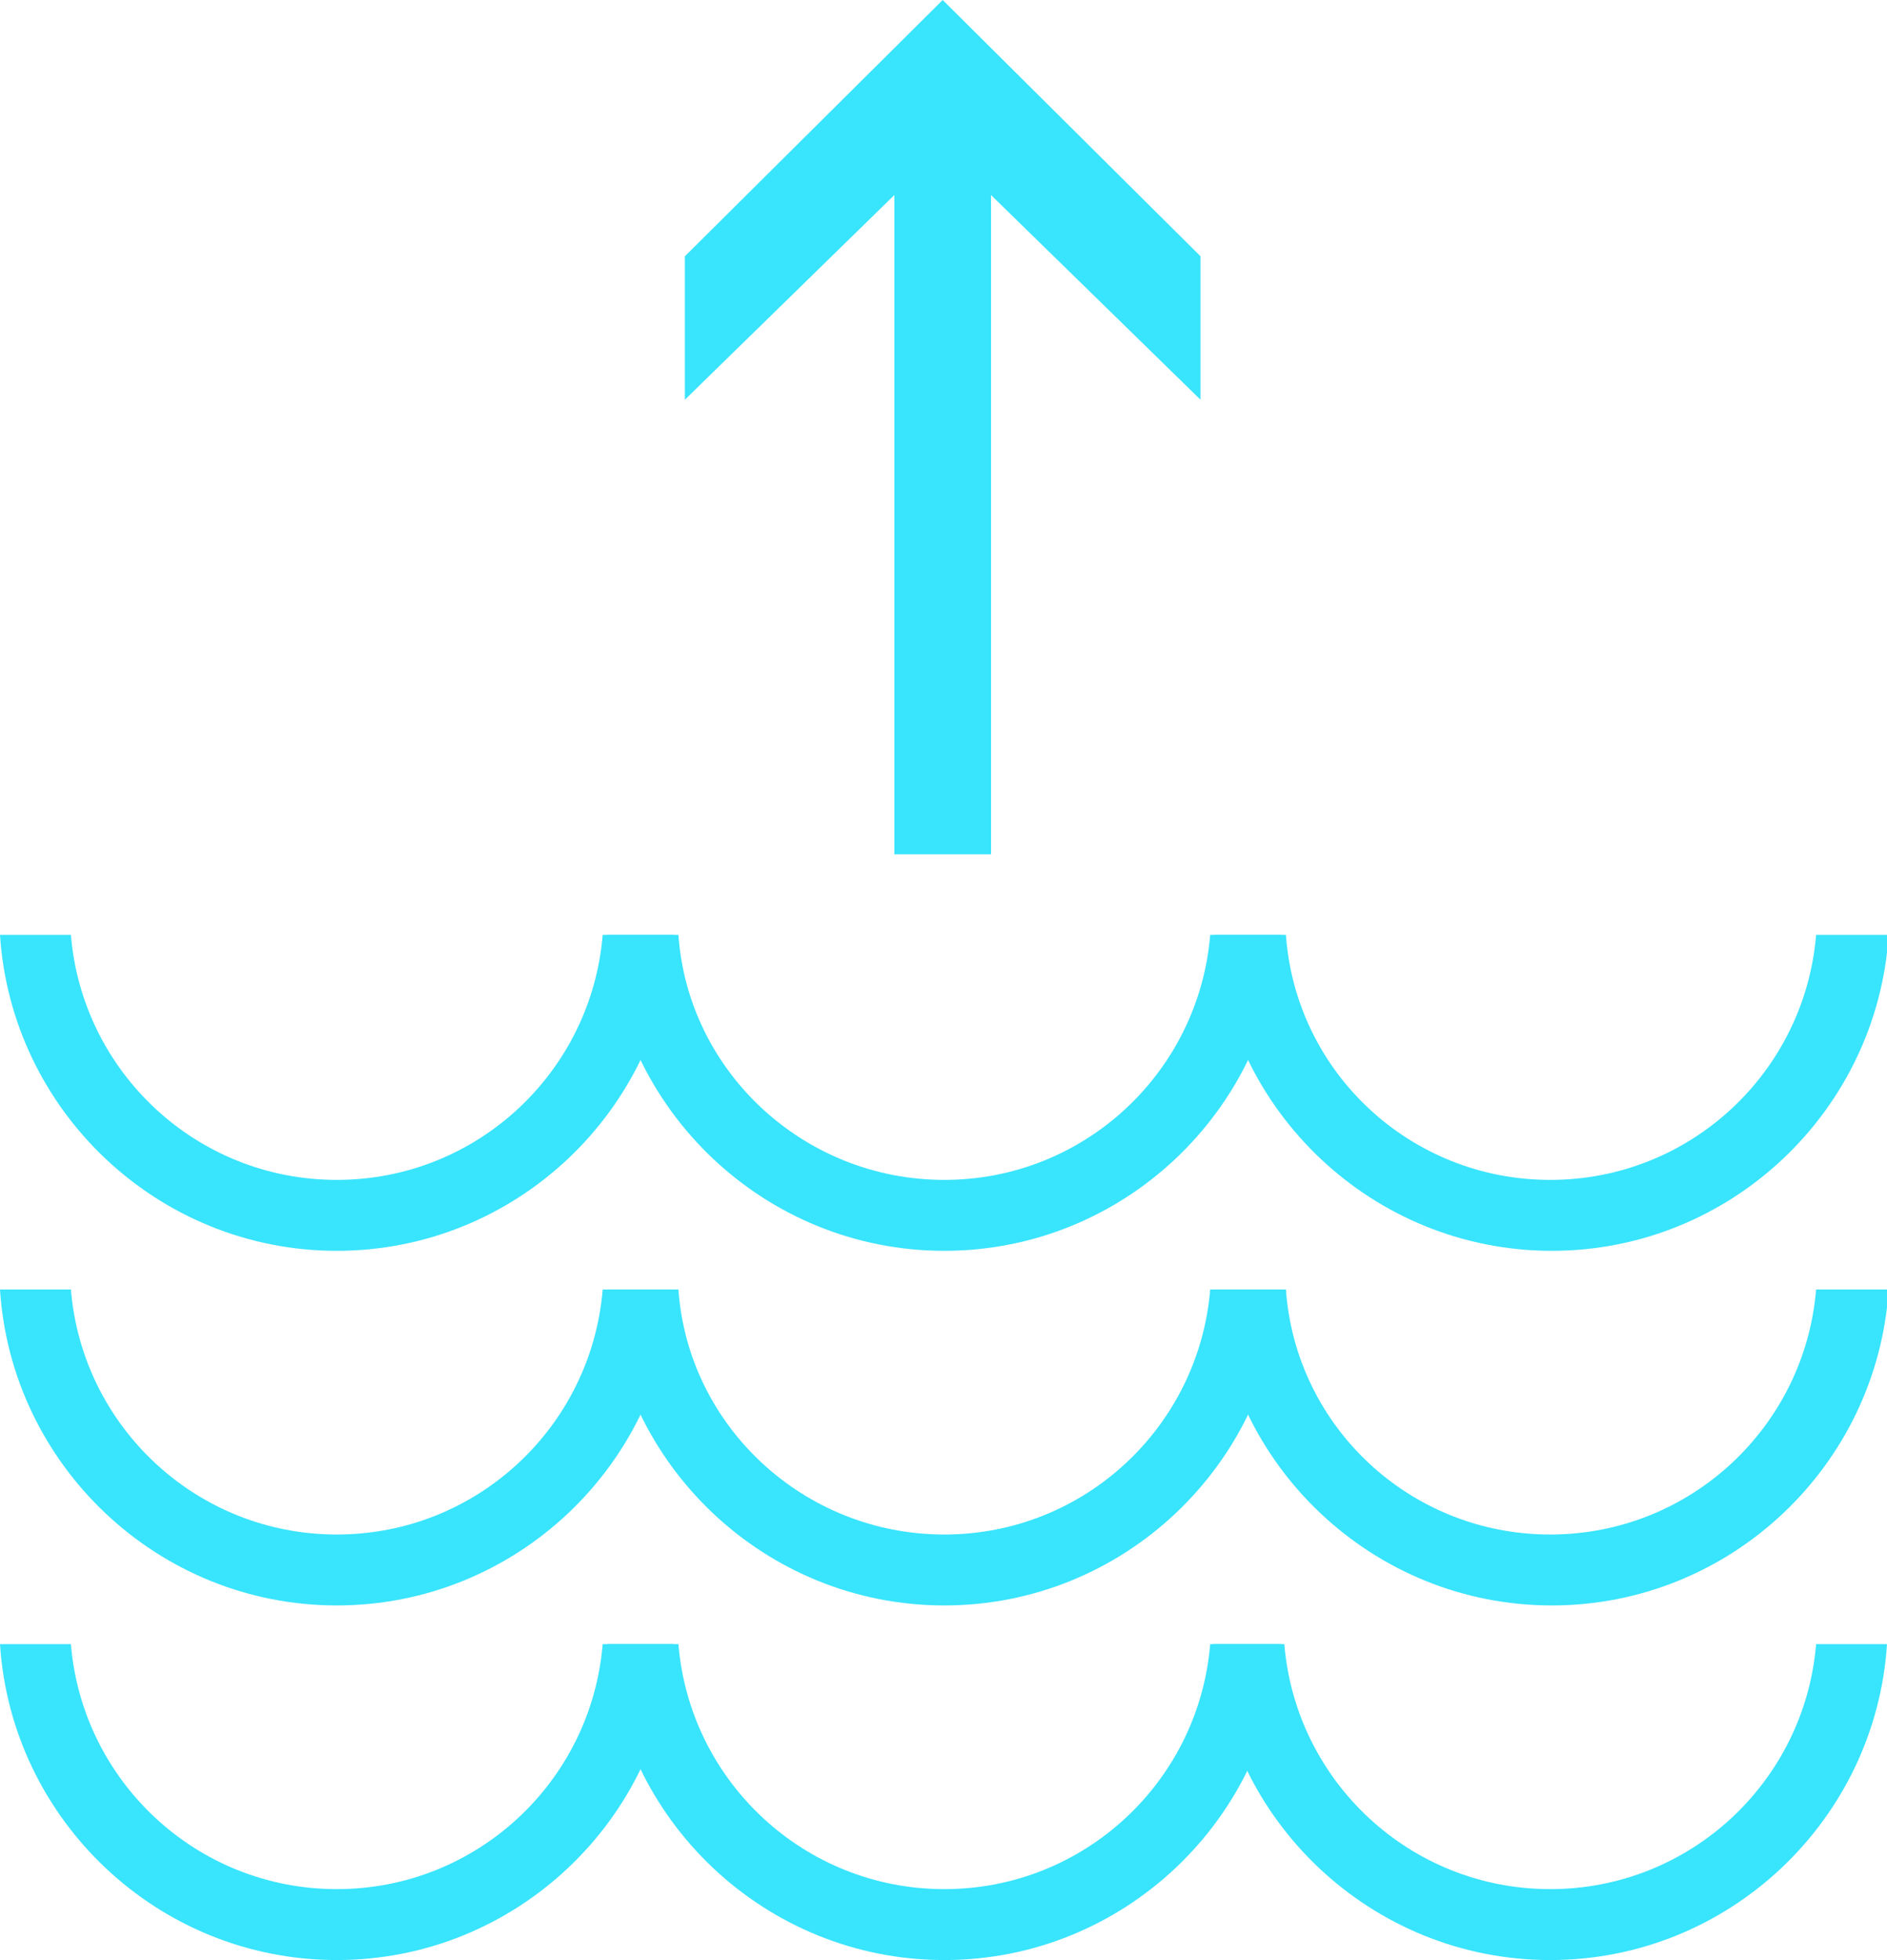 <?xml version="1.0" encoding="utf-8"?>
<!-- Generator: Adobe Illustrator 19.1.0, SVG Export Plug-In . SVG Version: 6.00 Build 0)  -->
<svg version="1.1" id="Layer_1" xmlns="http://www.w3.org/2000/svg" xmlns:xlink="http://www.w3.org/1999/xlink" x="0px" y="0px"
	 viewBox="0 0 117.1 121.6" style="enable-background:new 0 0 117.1 121.6;" xml:space="preserve">
<style type="text/css">
	.st0{fill:#39E4FD;}
</style>
<g>
	<g>
		<path class="st0" d="M37.4,58c-0.7,8.5-7.8,15.2-16.5,15.2S5.1,66.5,4.4,58H0c0.7,10.9,9.8,19.6,20.9,19.6
			c11.1,0,20.2-8.7,20.9-19.6H37.4z"/>
		<path class="st0" d="M75.1,58c-0.7,8.5-7.8,15.2-16.5,15.2S42.7,66.5,42.1,58h-4.4c0.7,10.9,9.8,19.6,20.9,19.6
			c11.1,0,20.2-8.7,20.9-19.6H75.1z"/>
		<path class="st0" d="M112.7,58c-0.7,8.5-7.8,15.2-16.5,15.2S80.4,66.5,79.8,58h-4.4c0.7,10.9,9.8,19.6,20.9,19.6
			c11.1,0,20.2-8.7,20.9-19.6H112.7z"/>
	</g>
	<g>
		<path class="st0" d="M37.4,80c-0.7,8.5-7.8,15.2-16.5,15.2S5.1,88.5,4.4,80H0c0.7,10.9,9.8,19.6,20.9,19.6
			c11.1,0,20.2-8.7,20.9-19.6H37.4z"/>
		<path class="st0" d="M75.1,80c-0.7,8.5-7.8,15.2-16.5,15.2S42.7,88.5,42.1,80h-4.4c0.7,10.9,9.8,19.6,20.9,19.6
			c11.1,0,20.2-8.7,20.9-19.6H75.1z"/>
		<path class="st0" d="M112.7,80c-0.7,8.5-7.8,15.2-16.5,15.2S80.4,88.5,79.8,80h-4.4c0.7,10.9,9.8,19.6,20.9,19.6
			c11.1,0,20.2-8.7,20.9-19.6H112.7z"/>
	</g>
	<g>
		<path class="st0" d="M37.4,102c-0.7,8.5-7.8,15.2-16.5,15.2S5.1,110.5,4.4,102H0c0.7,10.9,9.8,19.6,20.9,19.6
			c11.1,0,20.2-8.7,20.9-19.6H37.4z"/>
		<path class="st0" d="M75.1,102c-0.7,8.5-7.8,15.2-16.5,15.2s-15.8-6.7-16.5-15.2h-4.4c0.7,10.9,9.8,19.6,20.9,19.6
			c11.1,0,20.2-8.7,20.9-19.6H75.1z"/>
		<path class="st0" d="M112.7,102c-0.7,8.5-7.8,15.2-16.5,15.2s-15.8-6.7-16.5-15.2h-4.4c0.7,10.9,9.8,19.6,20.9,19.6
			c11.1,0,20.2-8.7,20.9-19.6H112.7z"/>
	</g>
	<g>
		<polygon class="st0" points="61.5,53 61.5,27.7 61.5,12.1 74.5,24.8 74.5,15.9 58.5,0 42.5,15.9 42.5,24.8 55.5,12.1 55.5,27.7 
			55.5,53 		"/>
	</g>
</g>
</svg>

